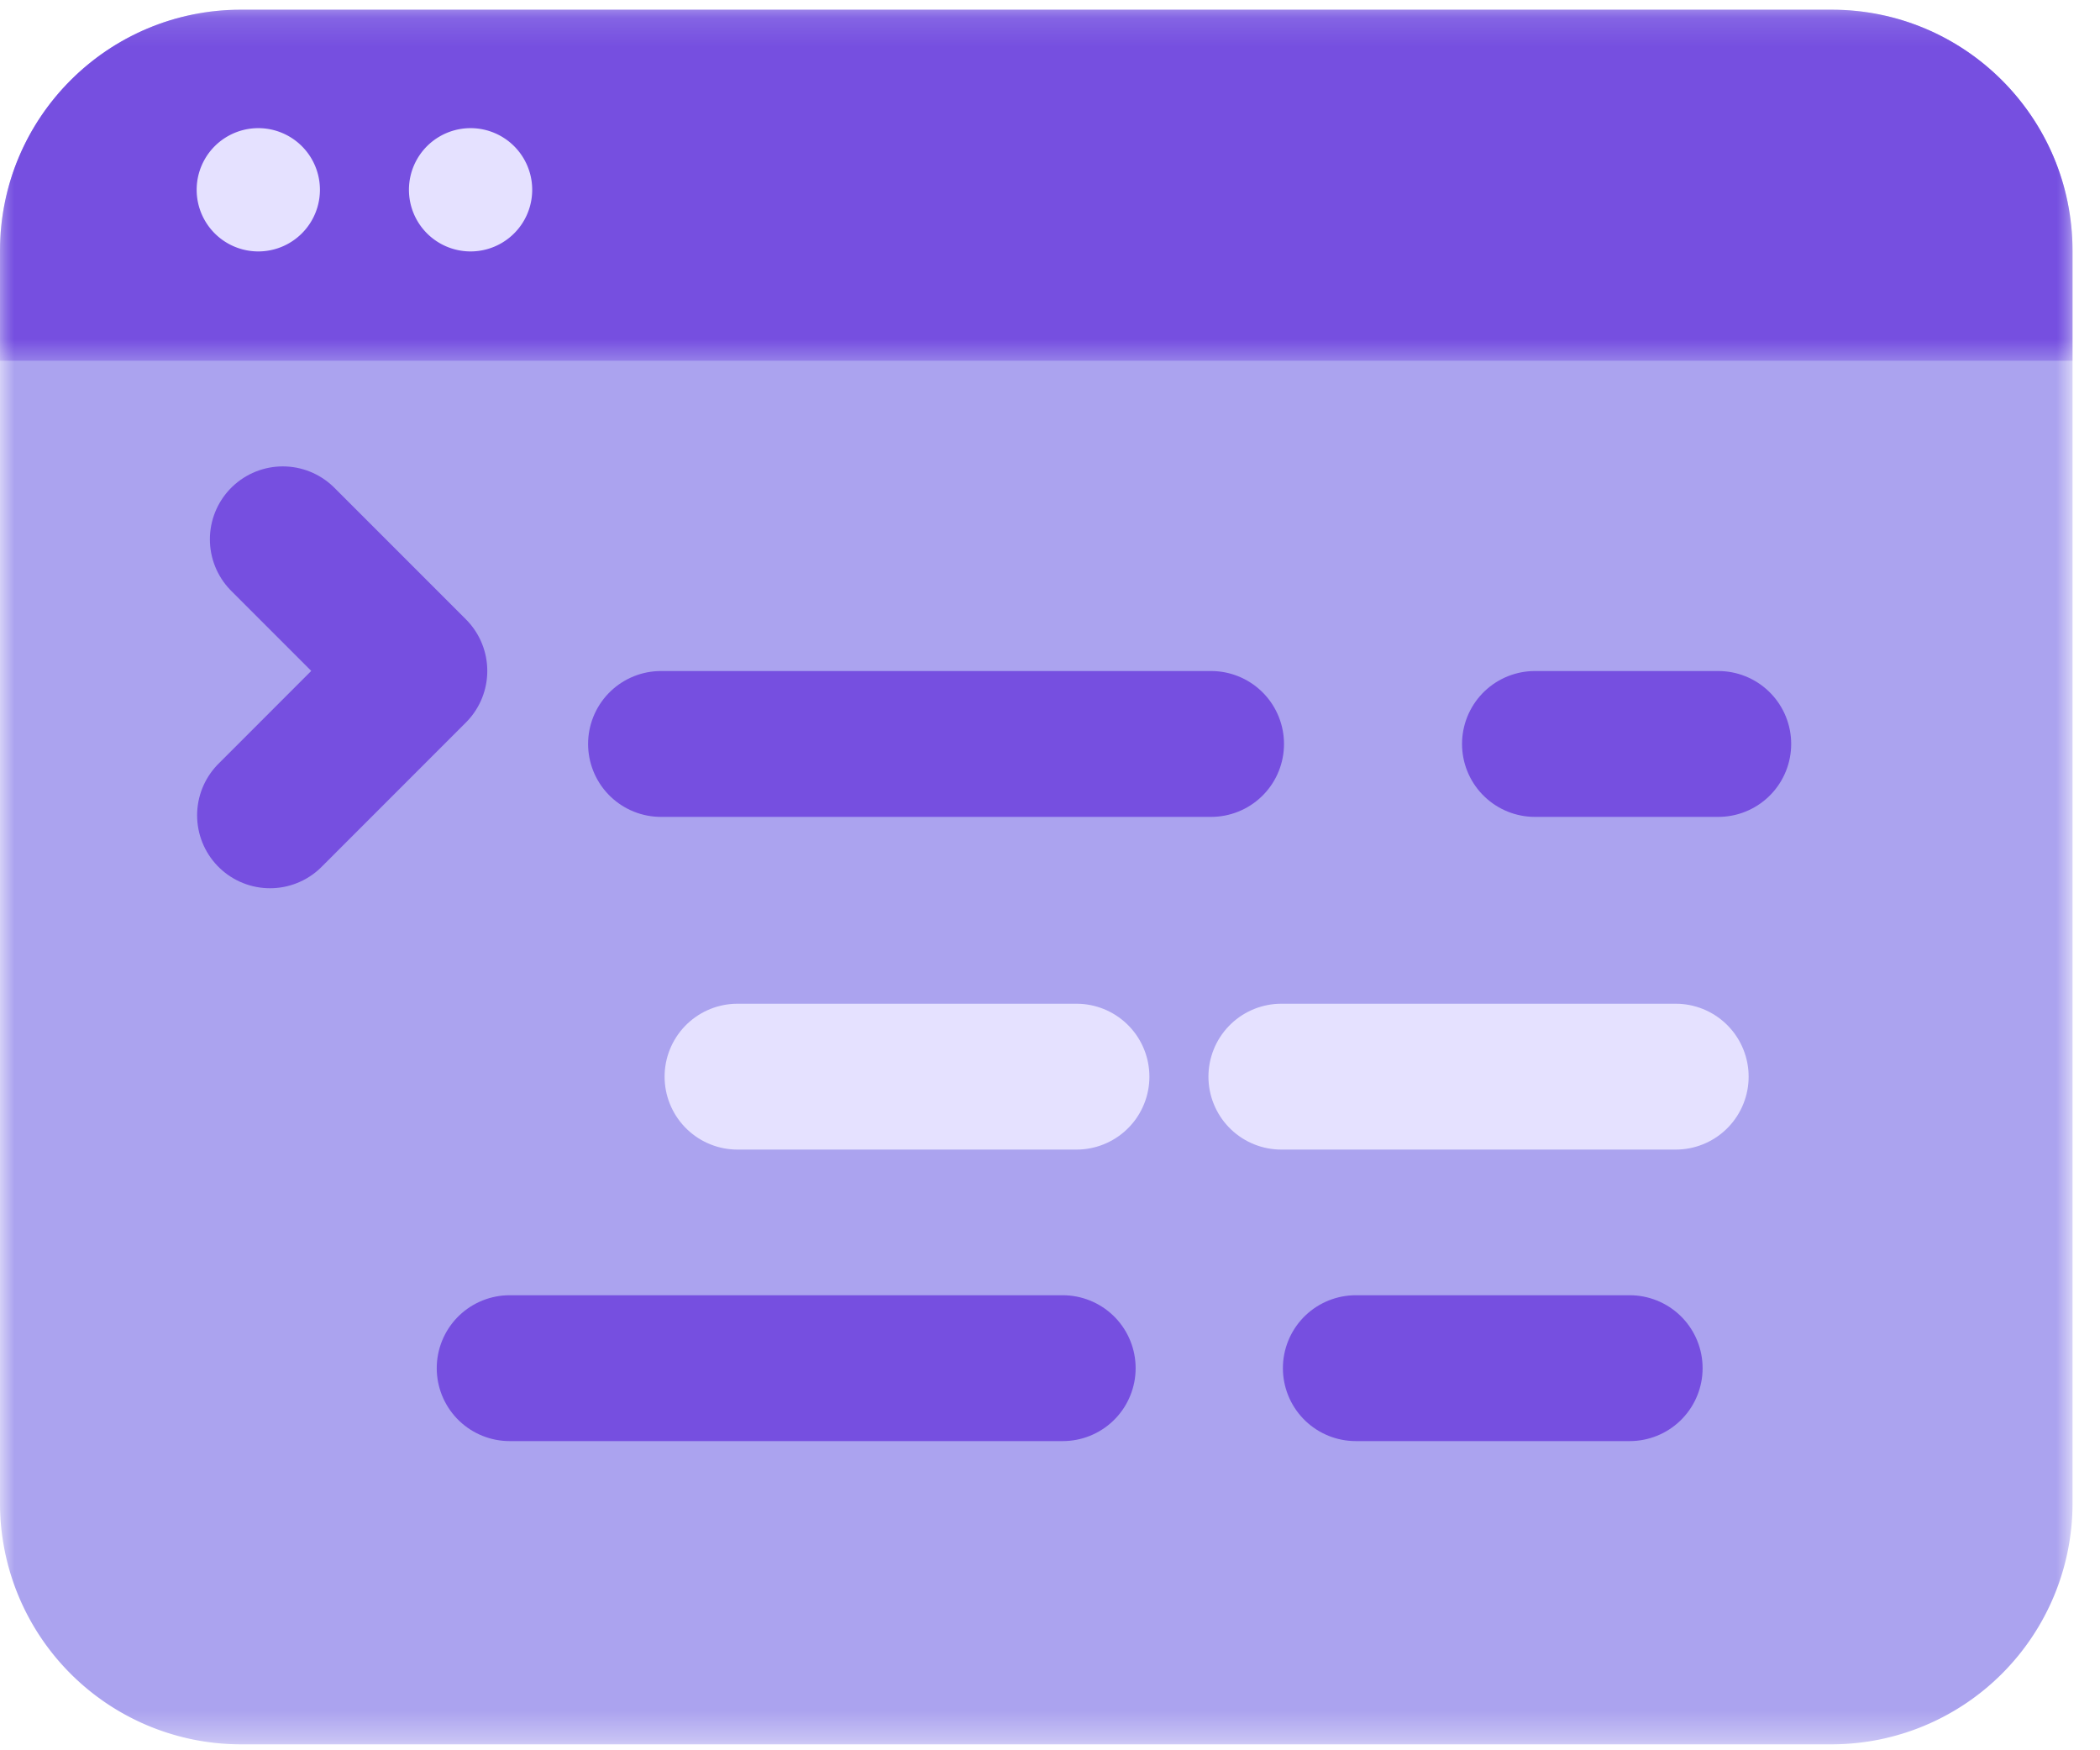 <svg width="72" height="60" xmlns="http://www.w3.org/2000/svg" xmlns:xlink="http://www.w3.org/1999/xlink"><defs><path id="a" d="M0 .204h71.058v59.463H0z"/><path id="c" d="M0 .204h71.058v12.034H0z"/></defs><g fill="none" fill-rule="evenodd"><g transform="translate(0 .129)"><mask id="b" fill="#fff"><use xlink:href="#a"/></mask><path d="M71.058 8.467v42.937a8.263 8.263 0 0 1-8.263 8.263H8.263A8.263 8.263 0 0 1 0 51.404V8.467C0 3.904 3.7.204 8.263.204h54.532c4.564 0 8.263 3.7 8.263 8.263" fill="#ABA3EF" mask="url(#b)"/></g><g transform="translate(0 .129)"><mask id="d" fill="#fff"><use xlink:href="#c"/></mask><path d="M71.058 8.467v3.771H0v-3.77C0 3.903 3.7.203 8.263.203h54.532c4.564 0 8.263 3.7 8.263 8.263" fill="#764FE0" mask="url(#d)"/></g><path d="M36.436 46.901H17.474m29.011 0h9.39M22.663 25.503h18.86m11.104 0h6.285" stroke="#764FE0" stroke-width="5" stroke-linecap="round" stroke-linejoin="round"/><path d="M43.932 36.908h13.521m-32.167 0h11.622" stroke="#E5E1FF" stroke-width="5" stroke-linecap="round" stroke-linejoin="round"/><path stroke="#764FE0" stroke-width="5" stroke-linecap="round" stroke-linejoin="round" d="M9.258 27.949l4.949-4.95-4.511-4.511"/><path d="M16.134 8.619a2.113 2.113 0 1 1 0-4.226 2.113 2.113 0 0 1 0 4.226m-7.278 0a2.113 2.113 0 1 1 0-4.226 2.113 2.113 0 0 1 0 4.226" fill="#E5E1FF"/></g></svg>